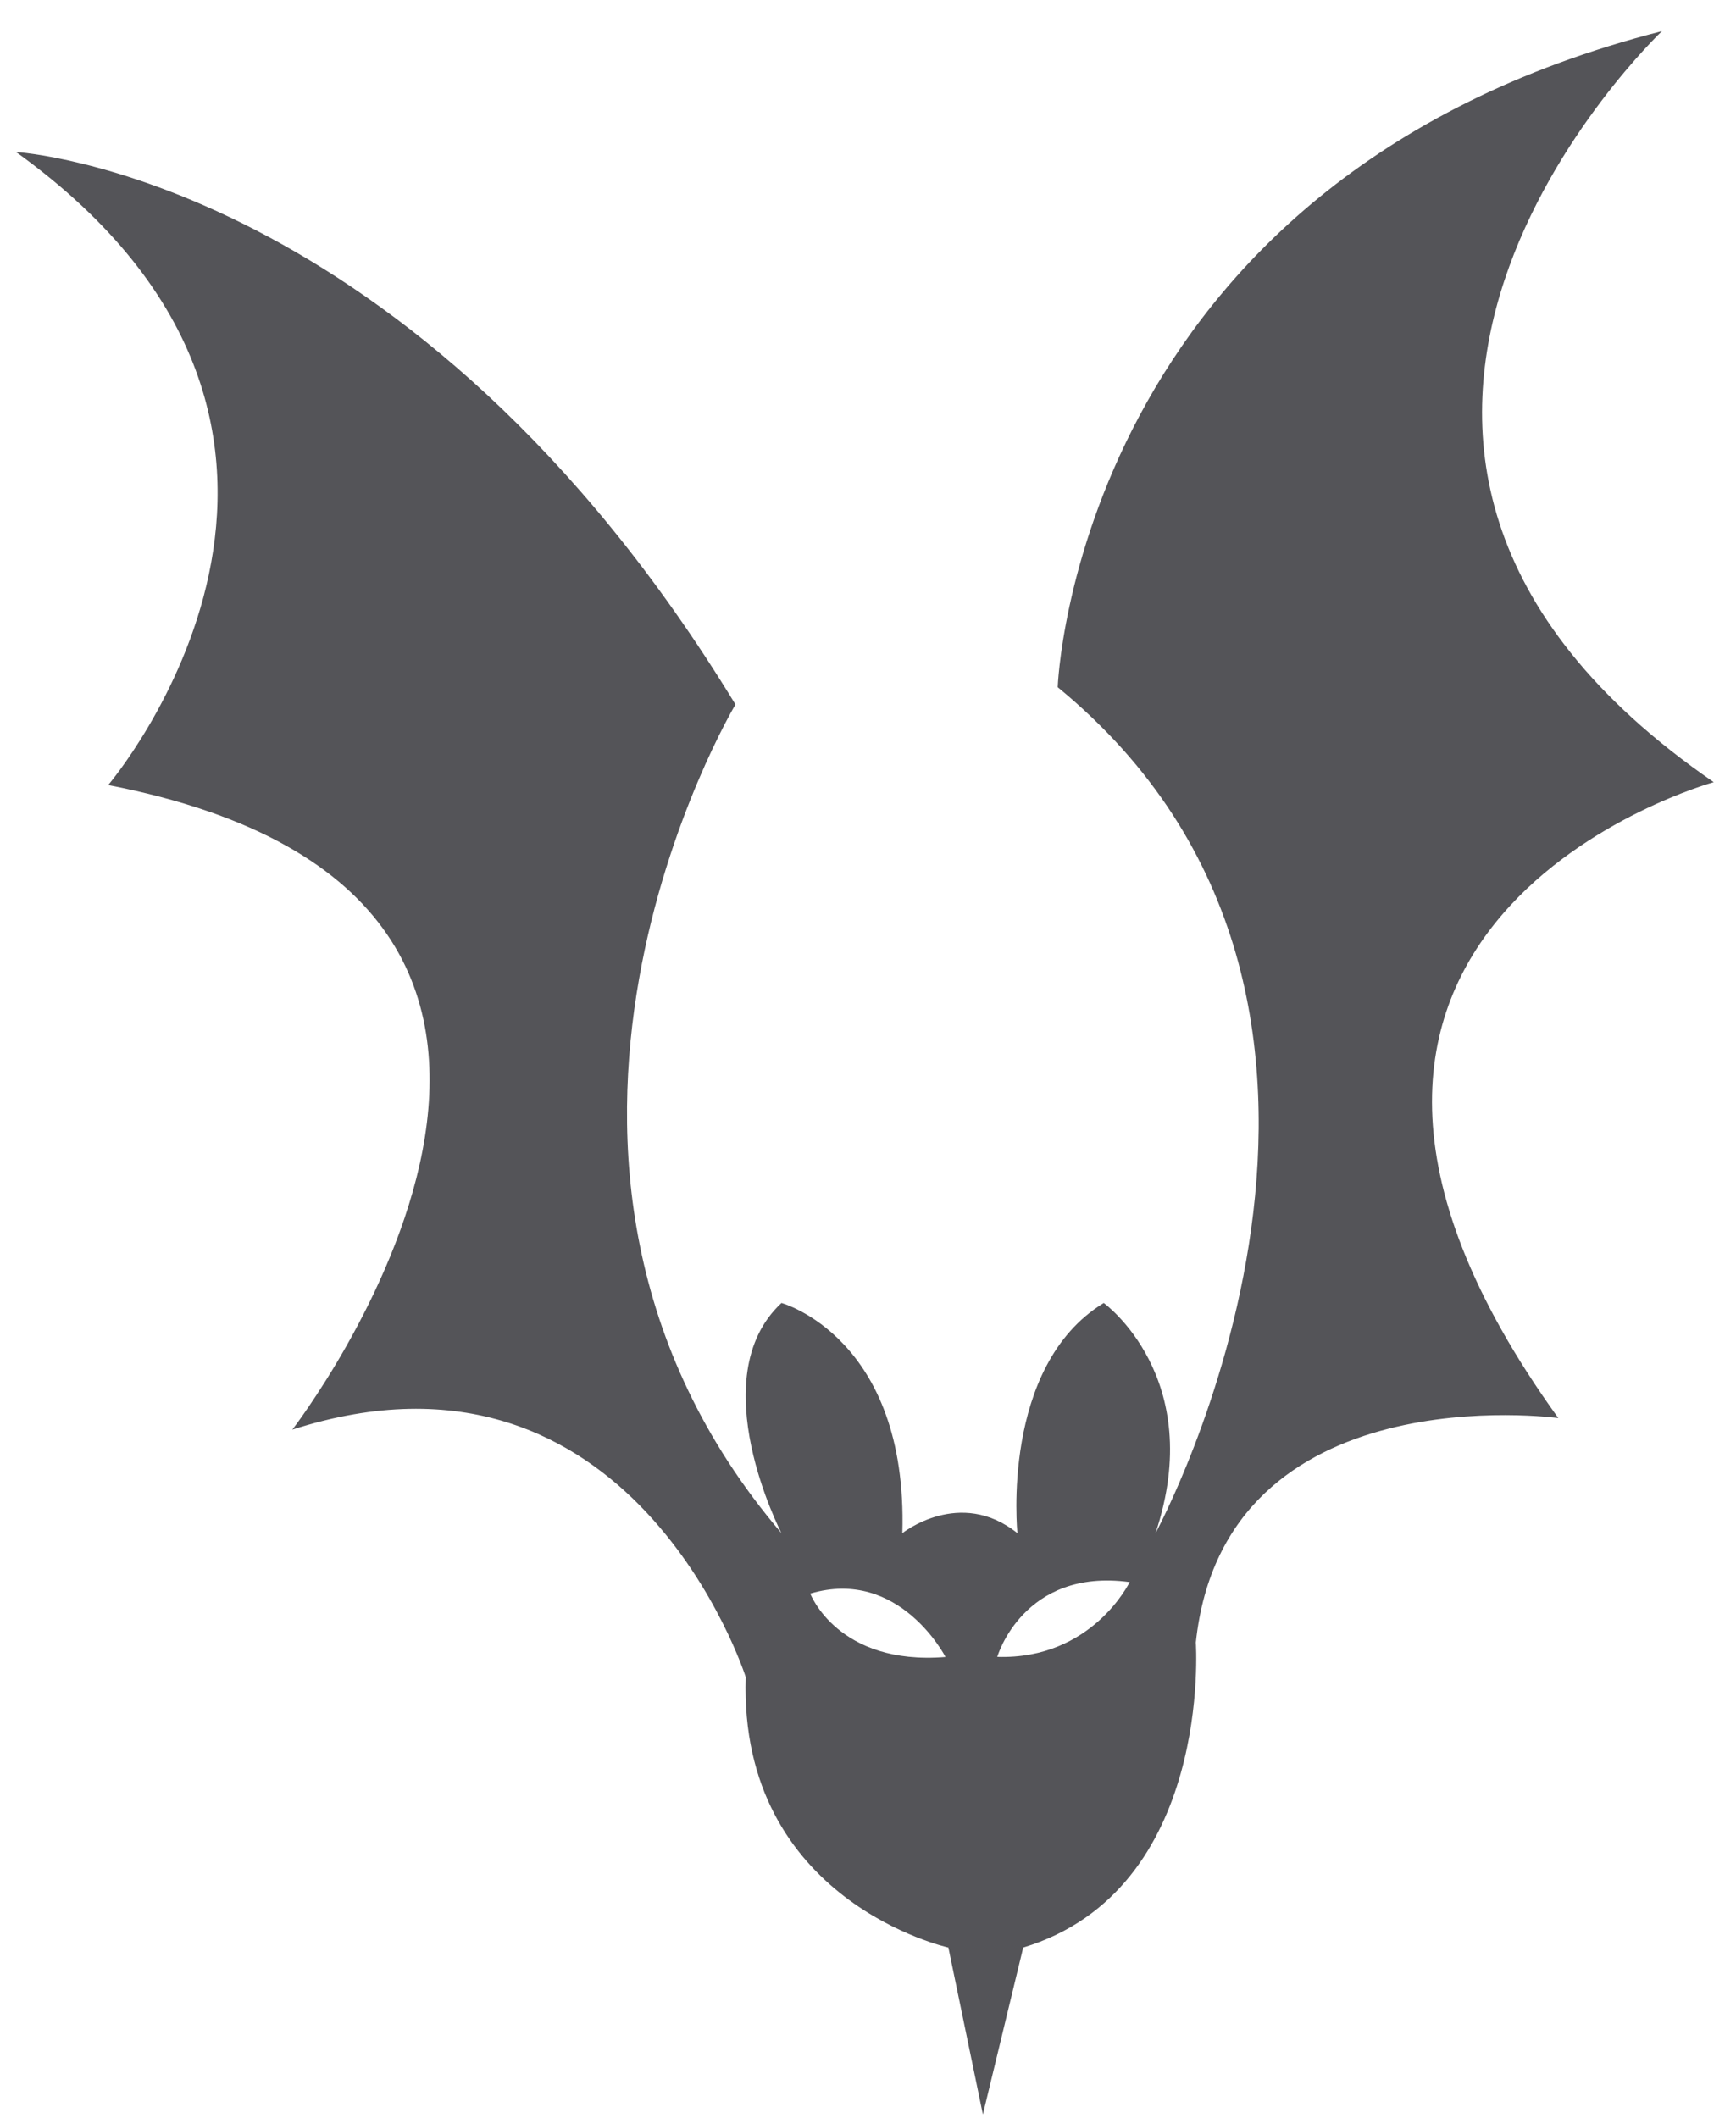 <?xml version="1.0" encoding="UTF-8"?>
<svg width="50px" height="61px" viewBox="0 0 50 61" version="1.1" xmlns="http://www.w3.org/2000/svg" xmlns:xlink="http://www.w3.org/1999/xlink">
    <title>17</title>
    <g id="页面-1" stroke="none" stroke-width="1" fill="none" fill-rule="evenodd">
        <g id="形状库素材-节日" transform="translate(-723, -318)" fill="#545458">
            <path d="M751.723,365.72 C751.723,365.72 752.47,363.151 755.536,363.566 C755.536,363.566 754.459,365.804 751.723,365.72 Z M746.337,363.897 C748.906,363.137 750.232,365.723 750.232,365.723 C747.126,365.975 746.337,363.897 746.337,363.897 Z M772.359,340.527 C758.271,330.831 770.867,318.897 770.867,318.897 C753.961,323.208 753.464,337.792 753.464,337.792 C764.568,346.909 756.281,362.157 756.281,362.157 C757.774,357.683 754.79,355.527 754.79,355.527 C751.807,357.35 752.304,362.157 752.304,362.157 C750.646,360.831 748.989,362.157 748.989,362.157 C749.155,356.521 745.508,355.527 745.508,355.527 C743.188,357.683 745.508,362.157 745.508,362.157 C736.339,351.4 744.183,338.29 744.183,338.29 C734.901,323.041 723.464,322.379 723.464,322.379 C734.735,330.5 726.116,340.61 726.116,340.61 C743.188,343.925 731.42,359.174 731.42,359.174 C741.199,356.025 744.478,366.3 744.478,366.3 C744.275,372.763 750.315,374.091 750.315,374.091 L751.309,378.897 L752.47,374.091 C757.939,372.433 757.442,365.306 757.442,365.306 C758.271,357.516 767.883,358.842 767.883,358.842 C757.607,344.589 772.359,340.527 772.359,340.527 L772.359,340.527 Z" id="17"></path>
        </g>
    </g>
</svg>

